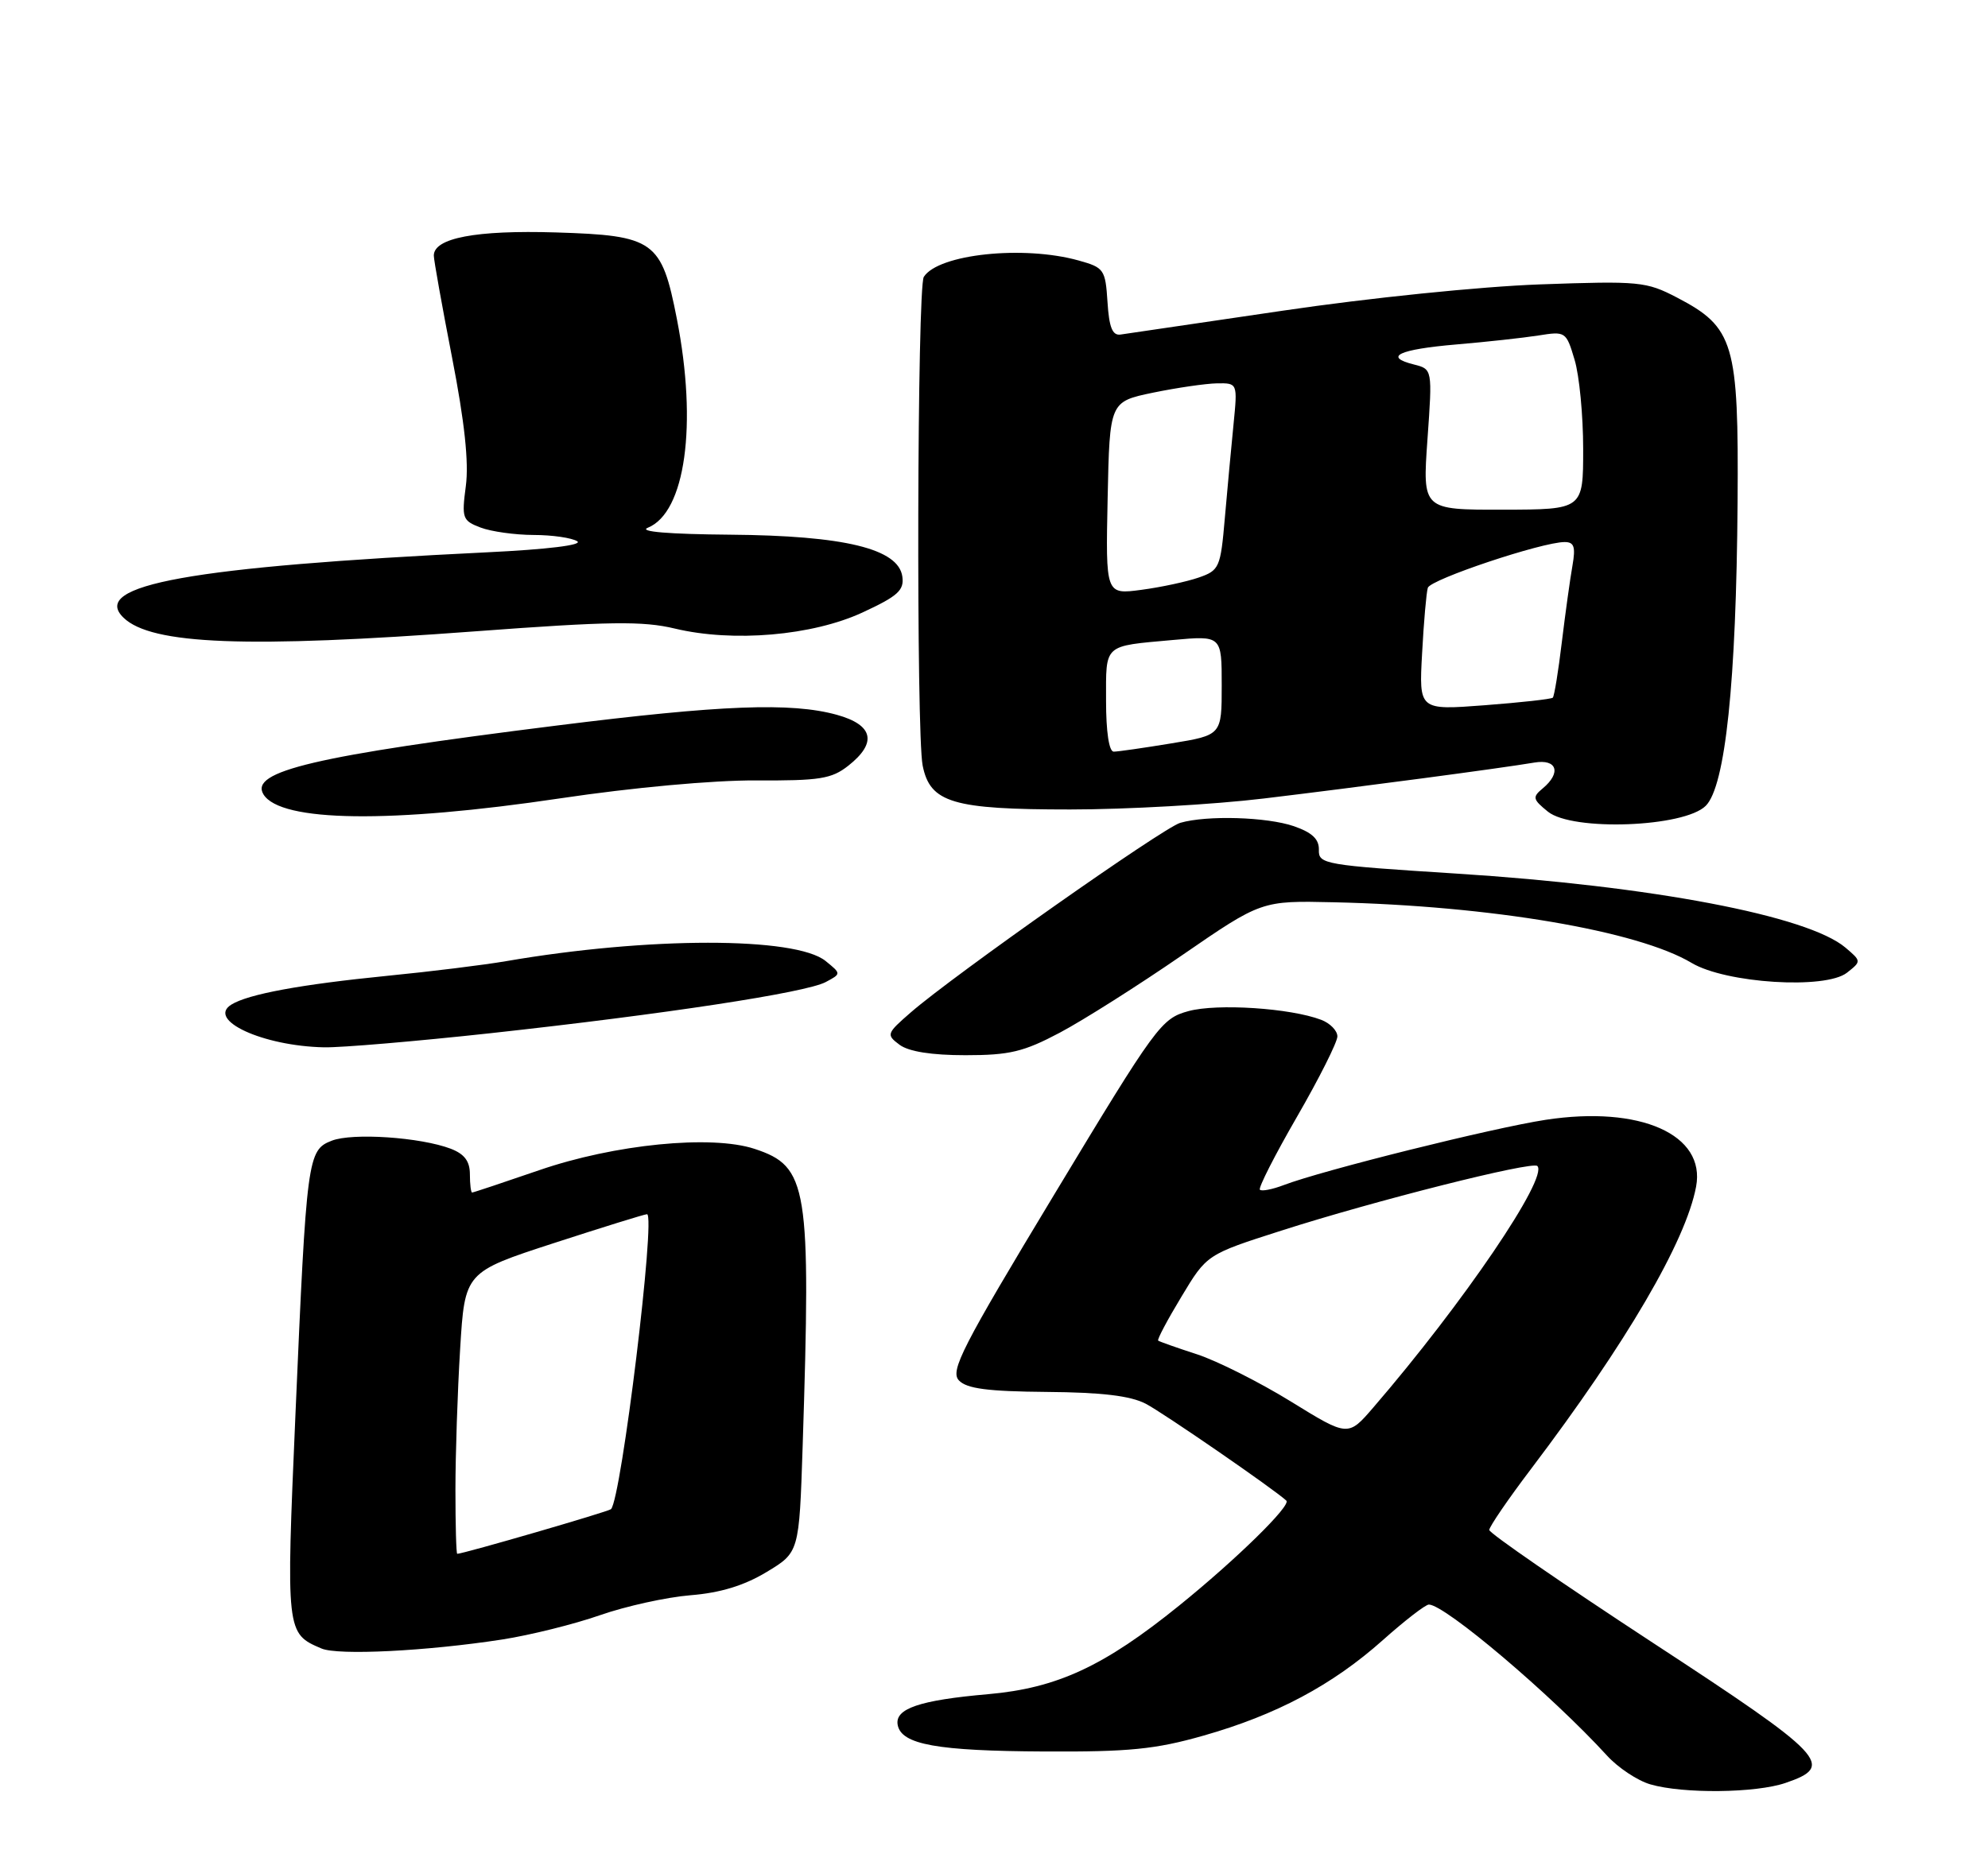 <?xml version="1.0" encoding="UTF-8" standalone="no"?>
<!DOCTYPE svg PUBLIC "-//W3C//DTD SVG 1.1//EN" "http://www.w3.org/Graphics/SVG/1.1/DTD/svg11.dtd" >
<svg xmlns="http://www.w3.org/2000/svg" xmlns:xlink="http://www.w3.org/1999/xlink" version="1.1" viewBox="0 0 275 256">
 <g >
 <path fill="currentColor"
d=" M 246.99 246.69 C 253.90 244.33 252.65 243.01 228.58 227.26 C 216.18 219.14 206.02 212.14 206.01 211.69 C 206.01 211.25 208.62 207.42 211.83 203.19 C 224.96 185.85 233.20 171.76 234.62 164.19 C 235.98 156.98 226.90 152.94 213.81 154.94 C 206.49 156.06 182.96 161.92 177.58 163.97 C 176.01 164.57 174.52 164.86 174.28 164.61 C 174.04 164.37 176.35 159.82 179.42 154.51 C 182.49 149.19 185.00 144.19 185.00 143.40 C 185.00 142.60 183.99 141.57 182.75 141.10 C 178.48 139.48 168.37 138.82 164.40 139.90 C 160.64 140.93 159.97 141.84 145.86 165.23 C 133.06 186.44 131.40 189.69 132.65 191.00 C 133.73 192.14 136.65 192.52 144.79 192.59 C 152.40 192.65 156.37 193.12 158.50 194.23 C 160.92 195.49 176.24 206.05 177.94 207.63 C 178.64 208.29 171.05 215.73 163.14 222.13 C 152.72 230.56 146.23 233.57 136.69 234.41 C 127.17 235.24 123.74 236.42 124.18 238.68 C 124.70 241.38 129.61 242.27 144.50 242.34 C 156.18 242.40 159.82 242.04 166.46 240.15 C 176.56 237.28 184.30 233.16 191.30 226.92 C 194.34 224.21 197.20 222.00 197.66 222.01 C 199.91 222.04 214.61 234.50 222.30 242.91 C 223.83 244.59 226.53 246.38 228.30 246.89 C 232.84 248.21 242.88 248.10 246.99 246.69 Z  M 69.50 226.84 C 73.35 226.24 79.42 224.73 83.00 223.48 C 86.58 222.23 92.21 220.99 95.52 220.72 C 99.65 220.39 102.94 219.38 106.04 217.51 C 110.55 214.79 110.55 214.79 111.03 200.14 C 112.19 164.05 111.77 161.40 104.38 158.96 C 98.40 156.99 84.99 158.32 74.56 161.92 C 69.65 163.61 65.48 165.00 65.31 165.00 C 65.14 165.00 65.00 163.86 65.00 162.48 C 65.00 160.67 64.25 159.67 62.35 158.94 C 58.17 157.35 48.75 156.71 45.89 157.83 C 42.54 159.13 42.41 160.12 40.87 195.69 C 39.56 225.93 39.57 226.00 44.47 228.09 C 46.76 229.07 59.02 228.46 69.50 226.84 Z  M 146.61 142.88 C 149.85 141.16 157.45 136.35 163.50 132.18 C 174.50 124.61 174.50 124.61 184.50 124.84 C 206.22 125.33 226.55 128.78 234.00 133.23 C 238.74 136.06 252.54 136.93 255.50 134.58 C 257.49 133.01 257.49 132.99 255.29 131.12 C 250.09 126.70 228.50 122.59 201.44 120.87 C 183.21 119.71 182.38 119.57 182.44 117.60 C 182.48 116.11 181.52 115.20 179.00 114.32 C 175.26 113.03 166.95 112.78 163.26 113.85 C 160.89 114.54 131.94 134.91 126.00 140.07 C 122.62 143.01 122.57 143.16 124.44 144.56 C 125.71 145.50 128.87 146.00 133.55 146.00 C 139.65 146.00 141.59 145.54 146.61 142.88 Z  M 67.82 142.96 C 91.96 140.32 111.50 137.34 114.22 135.88 C 116.38 134.73 116.38 134.73 114.21 132.97 C 110.04 129.59 89.68 129.60 70.00 132.99 C 66.97 133.51 59.57 134.43 53.54 135.02 C 41.59 136.21 34.33 137.55 32.00 139.00 C 28.56 141.14 36.35 144.73 44.82 144.91 C 47.19 144.96 57.54 144.08 67.82 142.96 Z  M 235.96 111.49 C 238.67 108.77 240.18 94.43 240.36 69.50 C 240.52 47.46 239.88 45.29 231.98 41.17 C 227.72 38.95 226.78 38.86 213.00 39.35 C 204.78 39.65 189.40 41.22 177.50 42.98 C 165.95 44.69 155.82 46.18 155.00 46.29 C 153.88 46.45 153.42 45.29 153.20 41.78 C 152.91 37.28 152.72 37.02 149.20 36.04 C 141.55 33.91 129.79 35.16 127.79 38.31 C 126.87 39.75 126.73 101.42 127.63 105.92 C 128.66 111.07 131.77 112.00 148.04 112.00 C 155.81 112.00 167.87 111.32 174.84 110.48 C 188.06 108.89 207.53 106.31 212.25 105.51 C 215.39 104.98 216.01 106.92 213.40 109.09 C 211.95 110.29 212.02 110.60 214.12 112.30 C 217.51 115.04 232.98 114.47 235.96 111.49 Z  M 77.50 110.46 C 87.55 108.96 98.63 107.95 104.59 107.98 C 113.37 108.03 115.03 107.77 117.34 105.95 C 121.38 102.77 120.82 100.30 115.75 98.90 C 109.43 97.16 99.79 97.53 77.00 100.39 C 43.54 104.58 34.47 106.71 36.45 109.92 C 38.82 113.75 54.07 113.95 77.50 110.46 Z  M 65.78 87.35 C 84.29 85.97 88.95 85.91 93.35 86.97 C 101.42 88.90 112.36 87.96 119.32 84.74 C 124.20 82.48 125.09 81.68 124.82 79.77 C 124.28 75.92 116.81 74.11 101.00 73.98 C 92.48 73.91 88.28 73.56 89.61 73.02 C 94.81 70.92 96.50 58.76 93.63 44.12 C 91.51 33.29 90.52 32.58 76.90 32.16 C 65.86 31.82 59.99 32.93 60.01 35.37 C 60.01 35.99 61.15 42.35 62.54 49.50 C 64.27 58.38 64.87 64.00 64.44 67.24 C 63.85 71.70 63.97 72.04 66.47 72.99 C 67.93 73.55 71.24 74.01 73.82 74.02 C 76.39 74.02 79.11 74.42 79.85 74.89 C 80.67 75.41 75.71 76.02 67.35 76.42 C 26.32 78.42 12.39 80.93 17.09 85.47 C 20.95 89.20 34.15 89.71 65.78 87.35 Z  M 178.59 193.93 C 174.24 191.25 168.40 188.31 165.60 187.39 C 162.79 186.48 160.37 185.62 160.21 185.49 C 160.04 185.35 161.49 182.62 163.43 179.41 C 166.94 173.57 166.94 173.57 177.22 170.28 C 190.15 166.13 211.96 160.63 212.66 161.33 C 214.23 162.90 202.42 180.30 189.99 194.72 C 186.48 198.80 186.48 198.80 178.59 193.93 Z  M 63.00 206.16 C 63.00 201.29 63.29 192.52 63.65 186.66 C 64.30 176.01 64.30 176.01 76.61 172.00 C 83.38 169.80 89.18 168.00 89.50 168.00 C 90.75 168.00 85.95 207.38 84.52 208.81 C 84.18 209.15 64.15 214.97 63.25 214.99 C 63.11 215.00 63.00 211.02 63.00 206.16 Z  M 153.00 96.97 C 153.00 89.02 152.55 89.43 162.25 88.55 C 169.00 87.94 169.00 87.94 169.00 94.83 C 169.00 101.71 169.00 101.71 162.06 102.85 C 158.24 103.48 154.64 104.00 154.06 104.00 C 153.41 104.00 153.00 101.24 153.00 96.97 Z  M 196.72 90.38 C 196.95 86.05 197.31 81.97 197.51 81.33 C 197.88 80.16 213.31 75.00 216.44 75.00 C 217.75 75.00 217.97 75.66 217.52 78.25 C 217.20 80.04 216.54 84.80 216.05 88.83 C 215.57 92.87 215.00 96.33 214.80 96.53 C 214.60 96.73 210.35 97.20 205.36 97.58 C 196.28 98.27 196.28 98.27 196.72 90.38 Z  M 153.22 68.92 C 153.50 55.58 153.50 55.58 159.50 54.33 C 162.80 53.65 166.78 53.07 168.35 53.04 C 171.20 53.00 171.20 53.00 170.63 58.75 C 170.31 61.91 169.78 67.73 169.43 71.69 C 168.84 78.54 168.67 78.92 165.82 79.91 C 164.18 80.48 160.61 81.25 157.89 81.61 C 152.94 82.27 152.94 82.27 153.22 68.92 Z  M 197.46 60.81 C 198.15 51.08 198.15 51.08 195.58 50.43 C 191.32 49.36 193.50 48.34 201.45 47.66 C 205.59 47.31 210.70 46.75 212.80 46.42 C 216.56 45.82 216.65 45.87 217.81 49.77 C 218.47 51.95 219.00 57.50 219.00 62.12 C 219.00 70.50 219.00 70.50 207.89 70.52 C 196.77 70.54 196.77 70.54 197.46 60.81 Z "/>
</g>
</svg>